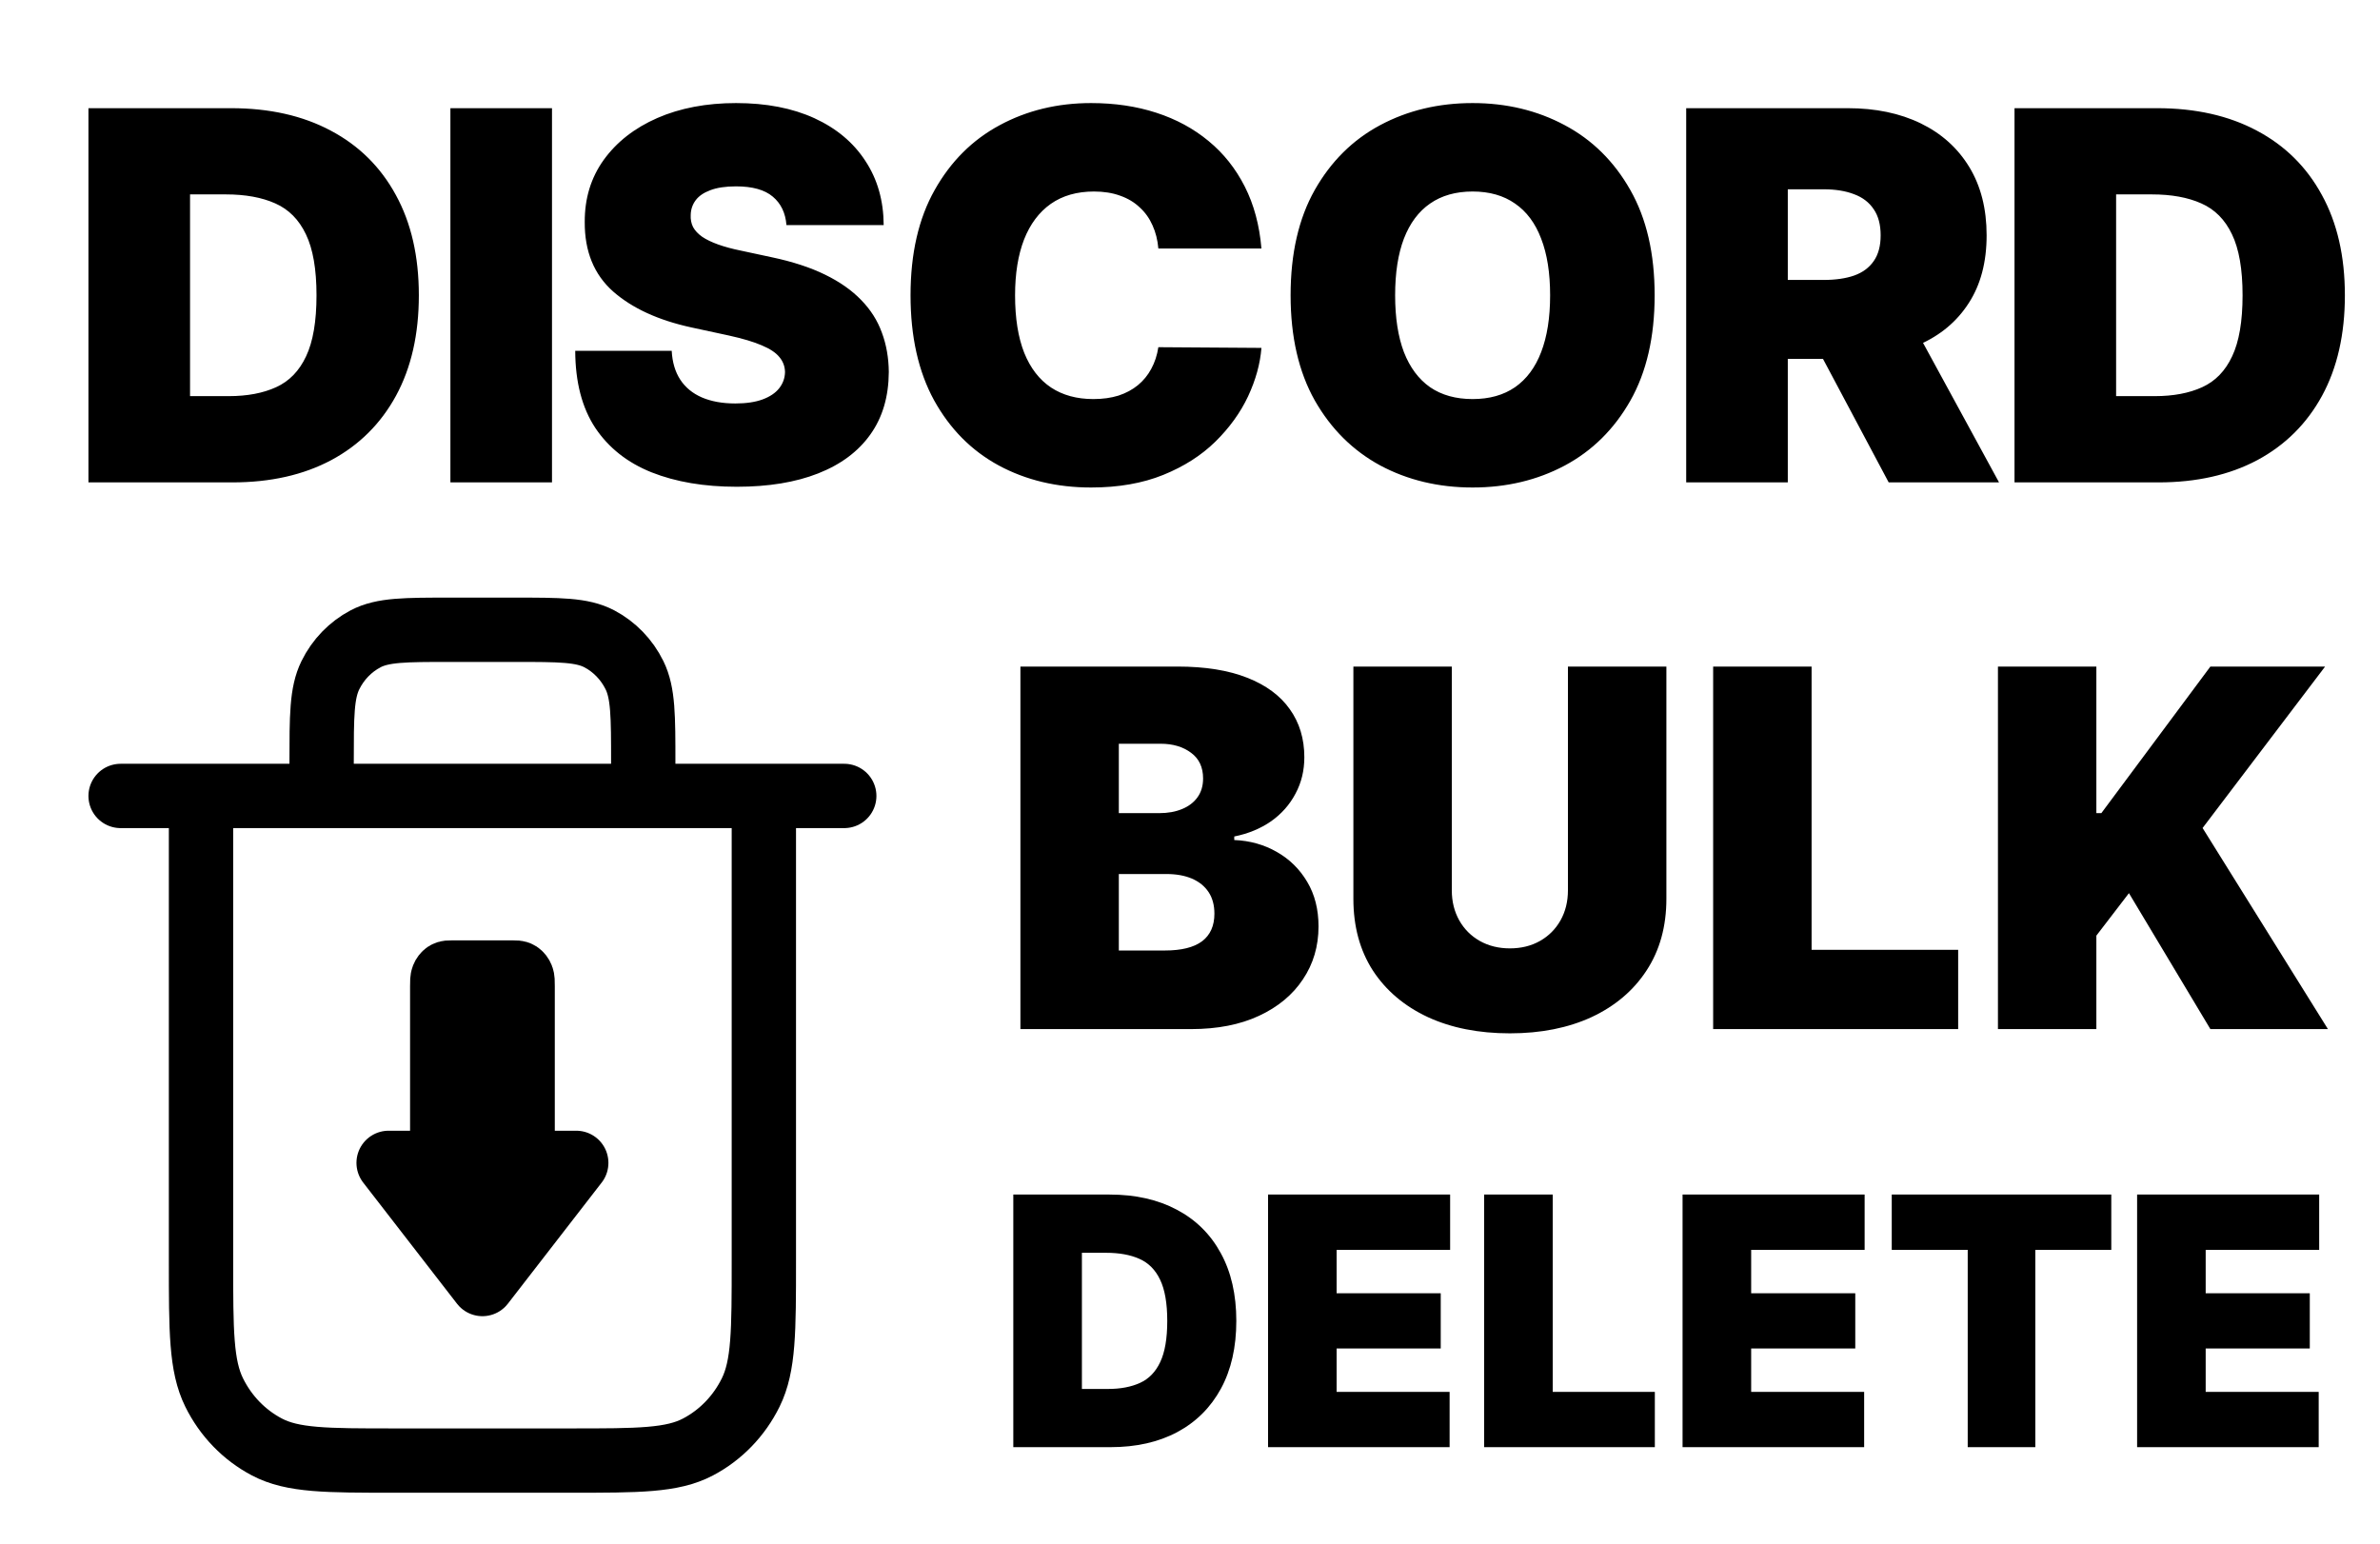 <svg width="74" height="48" viewBox="0 0 74 48" fill="none" xmlns="http://www.w3.org/2000/svg">
<path d="M7.227 15H2.75V3.364H7.182C8.379 3.364 9.413 3.597 10.284 4.062C11.159 4.525 11.833 5.191 12.307 6.062C12.784 6.93 13.023 7.97 13.023 9.182C13.023 10.394 12.786 11.436 12.312 12.307C11.839 13.174 11.169 13.841 10.301 14.307C9.434 14.769 8.409 15 7.227 15ZM5.909 12.318H7.114C7.689 12.318 8.18 12.225 8.585 12.04C8.994 11.854 9.305 11.534 9.517 11.079C9.733 10.625 9.841 9.992 9.841 9.182C9.841 8.371 9.731 7.739 9.511 7.284C9.295 6.83 8.977 6.509 8.557 6.324C8.14 6.138 7.629 6.045 7.023 6.045H5.909V12.318ZM17.163 3.364V15H14.004V3.364H17.163ZM24.453 7C24.423 6.621 24.281 6.326 24.027 6.114C23.777 5.902 23.396 5.795 22.885 5.795C22.559 5.795 22.292 5.835 22.084 5.915C21.88 5.991 21.728 6.095 21.63 6.227C21.531 6.36 21.48 6.511 21.476 6.682C21.468 6.822 21.493 6.949 21.55 7.062C21.61 7.172 21.705 7.273 21.834 7.364C21.963 7.451 22.128 7.53 22.328 7.602C22.529 7.674 22.768 7.739 23.044 7.795L23.999 8C24.643 8.136 25.194 8.316 25.652 8.54C26.11 8.763 26.485 9.027 26.777 9.33C27.069 9.629 27.283 9.966 27.419 10.341C27.559 10.716 27.631 11.125 27.635 11.568C27.631 12.333 27.44 12.981 27.061 13.511C26.683 14.042 26.141 14.445 25.436 14.722C24.735 14.998 23.893 15.136 22.908 15.136C21.896 15.136 21.014 14.987 20.26 14.688C19.51 14.388 18.927 13.928 18.51 13.307C18.097 12.682 17.889 11.883 17.885 10.909H20.885C20.904 11.265 20.993 11.564 21.152 11.807C21.311 12.049 21.535 12.233 21.823 12.358C22.114 12.483 22.461 12.546 22.862 12.546C23.2 12.546 23.482 12.504 23.709 12.421C23.936 12.337 24.109 12.222 24.226 12.074C24.343 11.926 24.404 11.758 24.408 11.568C24.404 11.39 24.345 11.235 24.232 11.102C24.122 10.966 23.94 10.845 23.686 10.739C23.433 10.629 23.09 10.527 22.658 10.432L21.499 10.182C20.468 9.958 19.656 9.585 19.061 9.062C18.47 8.536 18.177 7.818 18.181 6.909C18.177 6.17 18.374 5.525 18.771 4.972C19.173 4.415 19.728 3.981 20.436 3.67C21.148 3.36 21.965 3.205 22.885 3.205C23.825 3.205 24.637 3.362 25.323 3.676C26.008 3.991 26.537 4.434 26.908 5.006C27.283 5.574 27.472 6.239 27.476 7H24.453ZM39.221 7.727H36.016C35.993 7.462 35.933 7.222 35.834 7.006C35.739 6.79 35.607 6.604 35.436 6.449C35.27 6.29 35.067 6.169 34.828 6.085C34.59 5.998 34.319 5.955 34.016 5.955C33.486 5.955 33.037 6.083 32.669 6.341C32.306 6.598 32.029 6.968 31.84 7.449C31.654 7.93 31.561 8.508 31.561 9.182C31.561 9.894 31.656 10.491 31.846 10.972C32.039 11.449 32.317 11.809 32.681 12.051C33.044 12.29 33.482 12.409 33.993 12.409C34.285 12.409 34.546 12.373 34.777 12.301C35.008 12.225 35.209 12.117 35.38 11.977C35.55 11.837 35.688 11.669 35.794 11.472C35.904 11.271 35.978 11.046 36.016 10.796L39.221 10.818C39.183 11.311 39.044 11.812 38.806 12.324C38.567 12.831 38.228 13.301 37.789 13.733C37.353 14.161 36.813 14.506 36.169 14.767C35.525 15.028 34.777 15.159 33.925 15.159C32.857 15.159 31.898 14.93 31.05 14.472C30.205 14.013 29.537 13.339 29.044 12.449C28.556 11.559 28.311 10.47 28.311 9.182C28.311 7.886 28.561 6.795 29.061 5.909C29.561 5.019 30.236 4.347 31.084 3.892C31.933 3.434 32.88 3.205 33.925 3.205C34.66 3.205 35.336 3.305 35.953 3.506C36.571 3.706 37.113 4 37.578 4.386C38.044 4.769 38.419 5.241 38.703 5.801C38.988 6.362 39.16 7.004 39.221 7.727ZM51.447 9.182C51.447 10.477 51.195 11.57 50.691 12.46C50.187 13.347 49.507 14.019 48.651 14.477C47.795 14.932 46.84 15.159 45.787 15.159C44.727 15.159 43.768 14.93 42.912 14.472C42.06 14.009 41.382 13.335 40.878 12.449C40.378 11.559 40.128 10.47 40.128 9.182C40.128 7.886 40.378 6.795 40.878 5.909C41.382 5.019 42.06 4.347 42.912 3.892C43.768 3.434 44.727 3.205 45.787 3.205C46.84 3.205 47.795 3.434 48.651 3.892C49.507 4.347 50.187 5.019 50.691 5.909C51.195 6.795 51.447 7.886 51.447 9.182ZM48.197 9.182C48.197 8.485 48.104 7.898 47.918 7.42C47.736 6.939 47.465 6.576 47.106 6.33C46.749 6.08 46.31 5.955 45.787 5.955C45.265 5.955 44.823 6.08 44.464 6.33C44.108 6.576 43.837 6.939 43.651 7.42C43.469 7.898 43.378 8.485 43.378 9.182C43.378 9.879 43.469 10.468 43.651 10.949C43.837 11.426 44.108 11.79 44.464 12.04C44.823 12.286 45.265 12.409 45.787 12.409C46.31 12.409 46.749 12.286 47.106 12.04C47.465 11.79 47.736 11.426 47.918 10.949C48.104 10.468 48.197 9.879 48.197 9.182ZM52.428 15V3.364H57.451C58.315 3.364 59.07 3.521 59.718 3.835C60.366 4.15 60.869 4.602 61.229 5.193C61.589 5.784 61.769 6.492 61.769 7.318C61.769 8.152 61.583 8.854 61.212 9.426C60.845 9.998 60.328 10.43 59.661 10.722C58.998 11.013 58.224 11.159 57.337 11.159H54.337V8.705H56.701C57.072 8.705 57.388 8.659 57.65 8.568C57.915 8.473 58.117 8.324 58.258 8.119C58.402 7.915 58.474 7.648 58.474 7.318C58.474 6.985 58.402 6.714 58.258 6.506C58.117 6.294 57.915 6.138 57.65 6.04C57.388 5.938 57.072 5.886 56.701 5.886H55.587V15H52.428ZM59.246 9.659L62.155 15H58.724L55.883 9.659H59.246ZM67.113 15H62.636V3.364H67.067C68.264 3.364 69.299 3.597 70.17 4.062C71.045 4.525 71.719 5.191 72.192 6.062C72.67 6.93 72.908 7.97 72.908 9.182C72.908 10.394 72.672 11.436 72.198 12.307C71.725 13.174 71.054 13.841 70.187 14.307C69.319 14.769 68.295 15 67.113 15ZM65.795 12.318H66.999C67.575 12.318 68.066 12.225 68.471 12.04C68.88 11.854 69.191 11.534 69.403 11.079C69.619 10.625 69.727 9.992 69.727 9.182C69.727 8.371 69.617 7.739 69.397 7.284C69.181 6.83 68.863 6.509 68.442 6.324C68.026 6.138 67.514 6.045 66.908 6.045H65.795V12.318Z" fill="black"/>
<path d="M31.727 32V20.727H36.614C37.473 20.727 38.194 20.843 38.778 21.074C39.365 21.305 39.807 21.632 40.104 22.054C40.405 22.476 40.555 22.973 40.555 23.546C40.555 23.96 40.464 24.338 40.28 24.679C40.1 25.021 39.847 25.307 39.521 25.538C39.194 25.765 38.812 25.923 38.376 26.011V26.121C38.86 26.14 39.3 26.263 39.697 26.49C40.093 26.714 40.409 27.024 40.644 27.421C40.878 27.813 40.996 28.275 40.996 28.808C40.996 29.424 40.834 29.973 40.511 30.453C40.192 30.934 39.737 31.312 39.146 31.587C38.556 31.862 37.851 32 37.033 32H31.727ZM34.787 29.556H36.218C36.732 29.556 37.117 29.461 37.374 29.27C37.631 29.075 37.759 28.789 37.759 28.411C37.759 28.147 37.699 27.923 37.578 27.74C37.456 27.556 37.284 27.417 37.06 27.321C36.84 27.226 36.574 27.178 36.262 27.178H34.787V29.556ZM34.787 25.285H36.042C36.31 25.285 36.547 25.243 36.752 25.158C36.957 25.074 37.117 24.953 37.231 24.795C37.348 24.634 37.407 24.437 37.407 24.206C37.407 23.857 37.282 23.591 37.033 23.408C36.783 23.221 36.468 23.127 36.086 23.127H34.787V25.285ZM48.751 20.727H51.812V27.949C51.812 28.808 51.606 29.551 51.195 30.178C50.788 30.802 50.219 31.284 49.489 31.626C48.759 31.963 47.911 32.132 46.946 32.132C45.973 32.132 45.122 31.963 44.392 31.626C43.662 31.284 43.093 30.802 42.685 30.178C42.282 29.551 42.08 28.808 42.08 27.949V20.727H45.14V27.685C45.14 28.033 45.218 28.345 45.372 28.62C45.526 28.892 45.739 29.105 46.01 29.259C46.285 29.413 46.597 29.49 46.946 29.49C47.298 29.49 47.61 29.413 47.882 29.259C48.153 29.105 48.366 28.892 48.52 28.62C48.674 28.345 48.751 28.033 48.751 27.685V20.727ZM53.266 32V20.727H56.327V29.534H60.884V32H53.266ZM62.121 32V20.727H65.181V25.285H65.336L68.726 20.727H72.293L68.484 25.747L72.381 32H68.726L66.194 27.773L65.181 29.094V32H62.121ZM34.528 45H31.506V37.145H34.498C35.306 37.145 36.004 37.303 36.592 37.617C37.182 37.929 37.638 38.379 37.957 38.967C38.279 39.553 38.44 40.255 38.44 41.073C38.44 41.891 38.281 42.594 37.961 43.182C37.641 43.768 37.189 44.218 36.603 44.532C36.018 44.844 35.326 45 34.528 45ZM33.639 43.19H34.452C34.84 43.19 35.171 43.127 35.445 43.002C35.721 42.877 35.931 42.66 36.074 42.354C36.22 42.047 36.293 41.62 36.293 41.073C36.293 40.526 36.218 40.099 36.07 39.792C35.924 39.485 35.71 39.269 35.426 39.144C35.145 39.018 34.799 38.956 34.39 38.956H33.639V43.19ZM39.427 45V37.145H45.088V38.864H41.559V40.214H44.796V41.932H41.559V43.282H45.072V45H39.427ZM46.145 45V37.145H48.278V43.282H51.453V45H46.145ZM52.315 45V37.145H57.976V38.864H54.448V40.214H57.685V41.932H54.448V43.282H57.961V45H52.315ZM58.819 38.864V37.145H65.645V38.864H63.283V45H61.181V38.864H58.819ZM66.448 45V37.145H72.109V38.864H68.58V40.214H71.817V41.932H68.58V43.282H72.094V45H66.448Z" fill="black"/>
<path d="M20 24.75V23.717C20 22.27 20 21.547 19.727 20.994C19.488 20.508 19.105 20.113 18.635 19.865C18.1 19.583 17.4 19.583 16 19.583H14C12.6 19.583 11.9 19.583 11.365 19.865C10.895 20.113 10.512 20.508 10.273 20.994C10 21.547 10 22.27 10 23.717V24.75M3.75 24.75H26.25M23.75 24.75V39.217C23.75 41.387 23.75 42.472 23.341 43.301C22.982 44.03 22.408 44.623 21.703 44.994C20.9 45.417 19.85 45.417 17.75 45.417H12.25C10.15 45.417 9.1 45.417 8.298 44.994C7.592 44.623 7.018 44.03 6.659 43.301C6.25 42.472 6.25 41.387 6.25 39.217V24.75" stroke="black" stroke-width="2" stroke-linecap="round" stroke-linejoin="round"/>
<path d="M13.75 30.67C13.75 30.519 13.75 30.444 13.773 30.387C13.793 30.336 13.825 30.295 13.864 30.269C13.908 30.24 13.967 30.24 14.083 30.24H15.917C16.033 30.24 16.092 30.24 16.136 30.269C16.175 30.295 16.207 30.336 16.227 30.387C16.25 30.444 16.25 30.519 16.25 30.67V36.16H17.917L15 39.927L12.083 36.16H13.75V30.67Z" fill="black" stroke="black" stroke-width="2" stroke-linecap="round" stroke-linejoin="round"/>
</svg>
